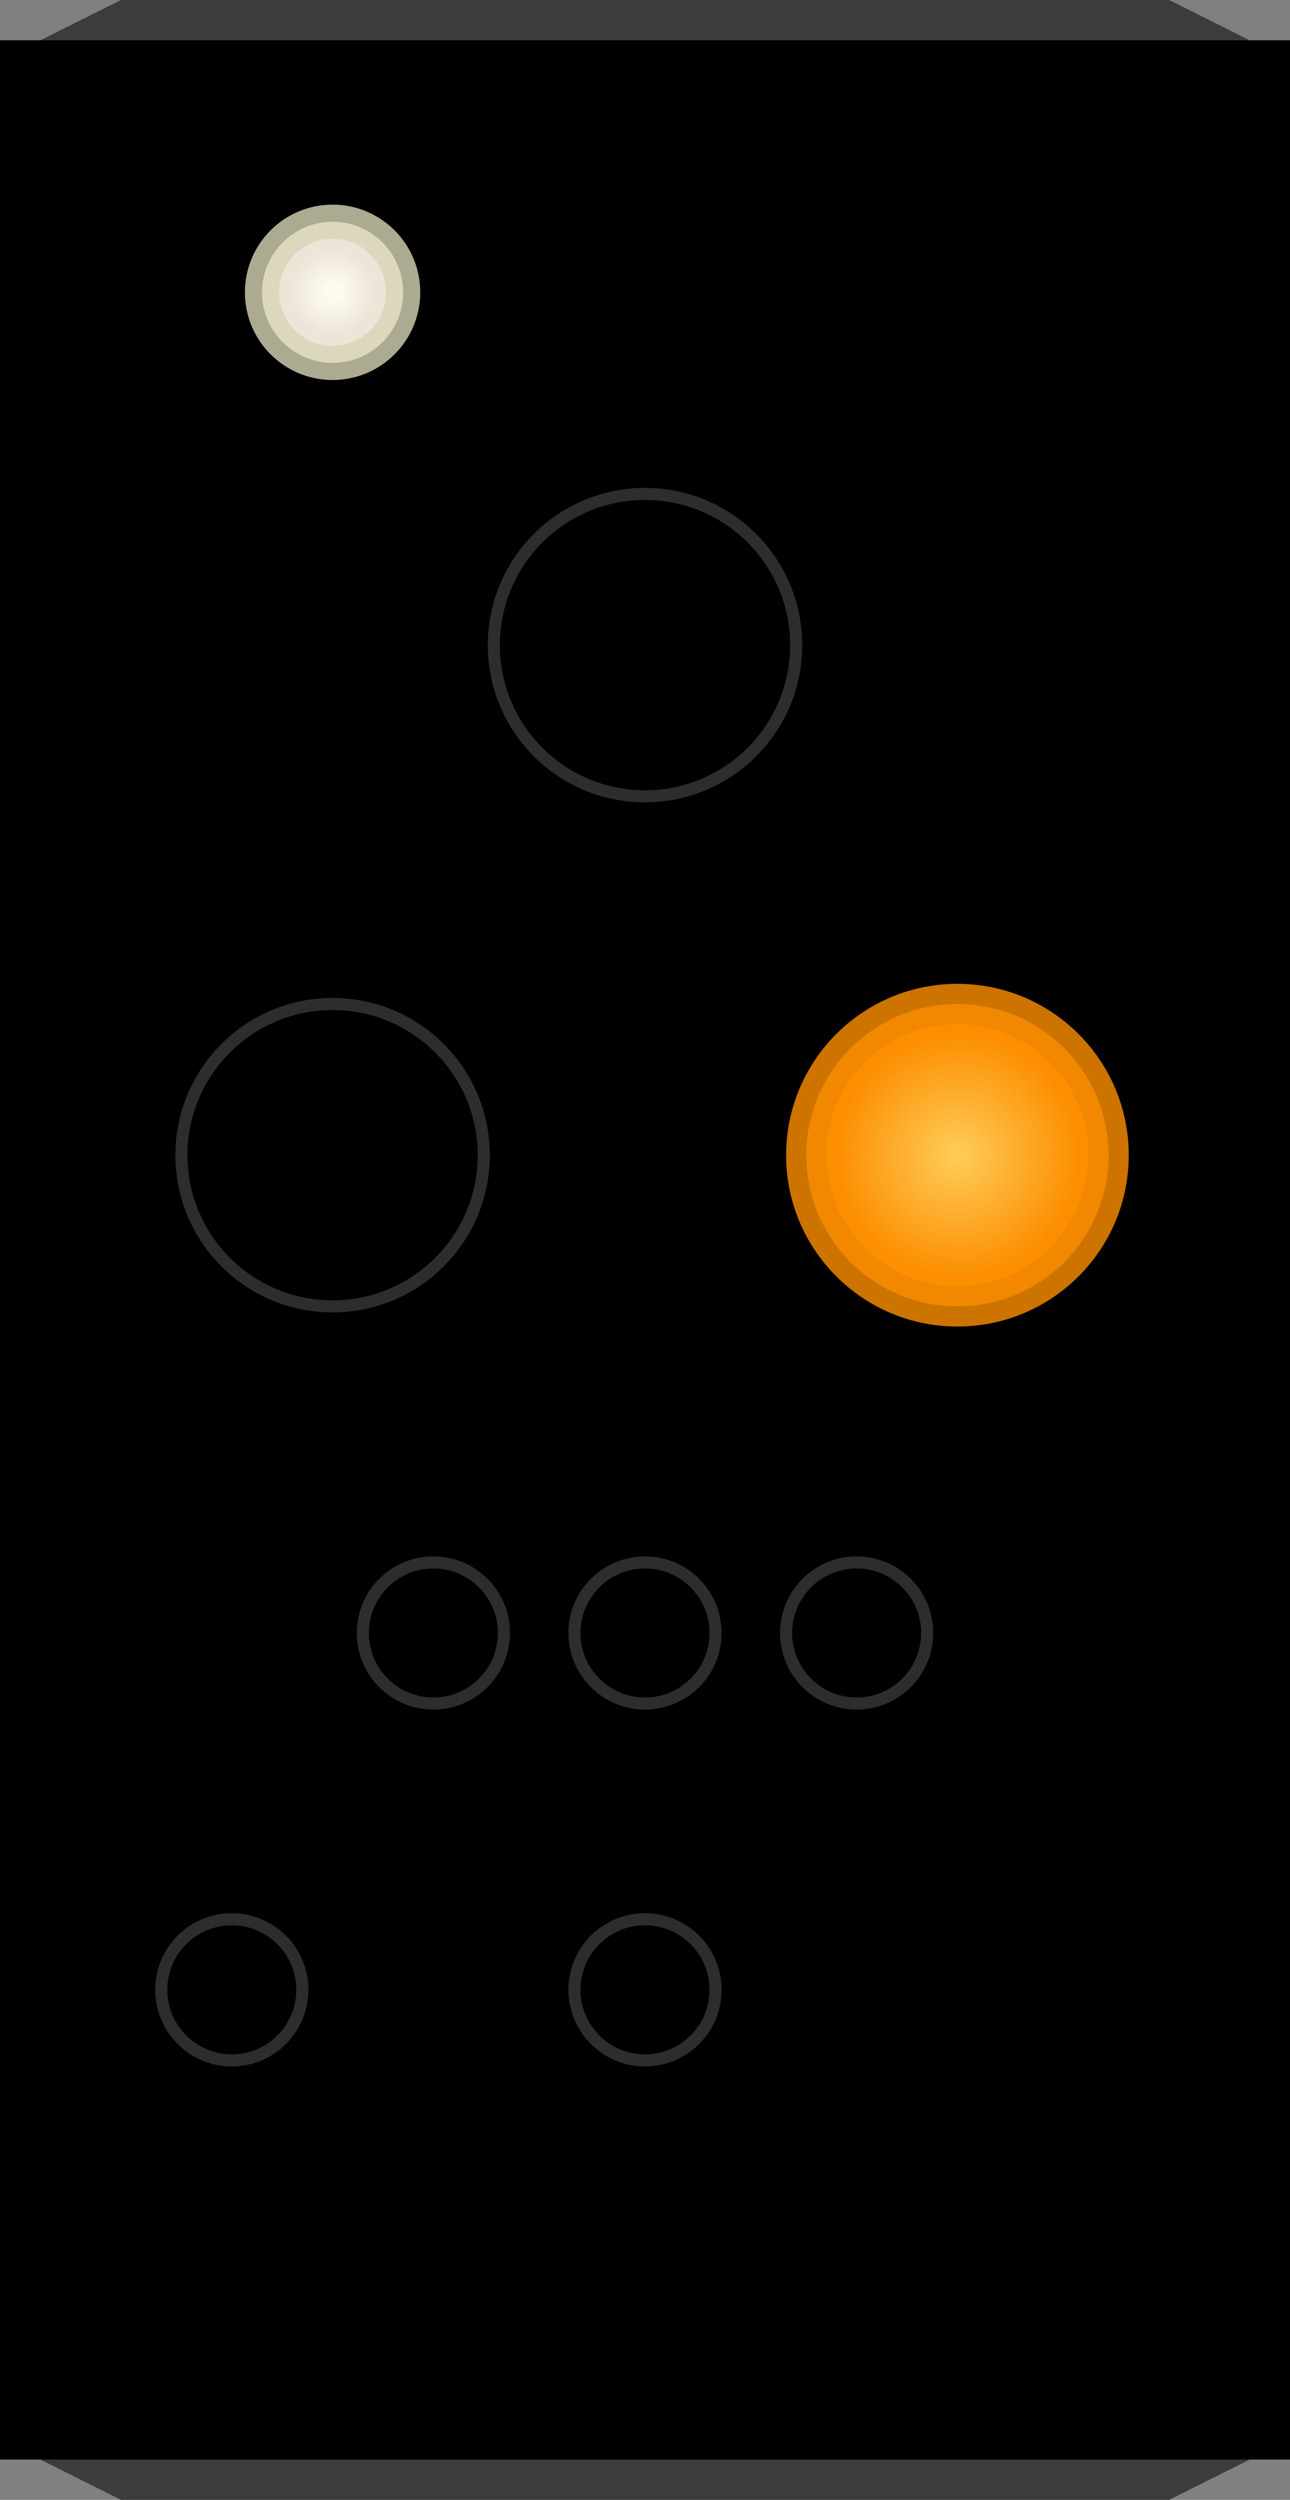 <?xml version="1.0" encoding="UTF-8" standalone="no"?>
<!-- Originally edited with Inkscape, optimised by hand -->
<svg xmlns="http://www.w3.org/2000/svg" xmlns:xlink="http://www.w3.org/1999/xlink"
     width="64" height="124" version="1.1">
 <rect width="100%" height="100%" fill="#808080" stroke="none"/>
 <defs>
  <radialGradient id="GradientOrange" cx=".5" cy=".5" r=".45">
   <stop stop-color="#ffc955" offset=".05"/>
   <stop stop-color="#fc8e00" offset=".9"/>
  </radialGradient>
  <radialGradient id="GradientBlanc" cx=".5" cy=".5" r=".3">
   <stop stop-color="#fffaef" offset=".2"/>
   <stop stop-color="#ebe6d8" offset="1"/>
  </radialGradient>
  <circle id="Blanc" r="3.5"
          style="fill:url(#GradientBlanc);stroke:#d8d4b6;stroke-width:1.7;stroke-opacity:0.8"/>
  <circle id="GrandGris" r="7.5"
          style="fill:none;stroke:#3d3d3d;stroke-width:0.6;stroke-opacity:0.75"/>
  <circle id="PetitGris" r="3.5"
          style="fill:none;stroke:#3d3d3d;stroke-width:0.6;stroke-opacity:0.75"/>
 </defs>
 <path d="M 2,2 l 4,-2 l 52,0 l 4,2 l 0,120 l -4,2 l -52,0 l -4,-2 z"
       style="fill:#3c3c3c;stroke:none"/>
 <rect width="64" height="120" x="0" y="2"
       style="fill:#000;stroke:none"/>
 <use id="Rouge" x="32" y="32" xlink:href="#GrandGris"/>
 <use id="Vert" x="16.5" y="57.3" xlink:href="#GrandGris"/>
 <circle id="Orange" cx="47.5" cy="57.3" r="7.5"
         style="fill:url(#GradientOrange);stroke:#f08700;stroke-width:2;stroke-opacity:.85"/>
 <use id="Zs1" x="32" y="81" xlink:href="#PetitGris"/>
 <use id="ZusatzlichtUnter" x="11.5" y="98.7" xlink:href="#PetitGris"/>
 <use id="ZusatzlichtOben" x="16.5" y="14.5" xlink:href="#Blanc"/>
 <g id="Zs7">
  <use id="Jaune" x="21.5" y="81" xlink:href="#PetitGris"/>
  <use x="10.5" y="17.7" xlink:href="#Jaune"/>
  <use x="21" y="0" xlink:href="#Jaune"/>
 </g>
</svg>
